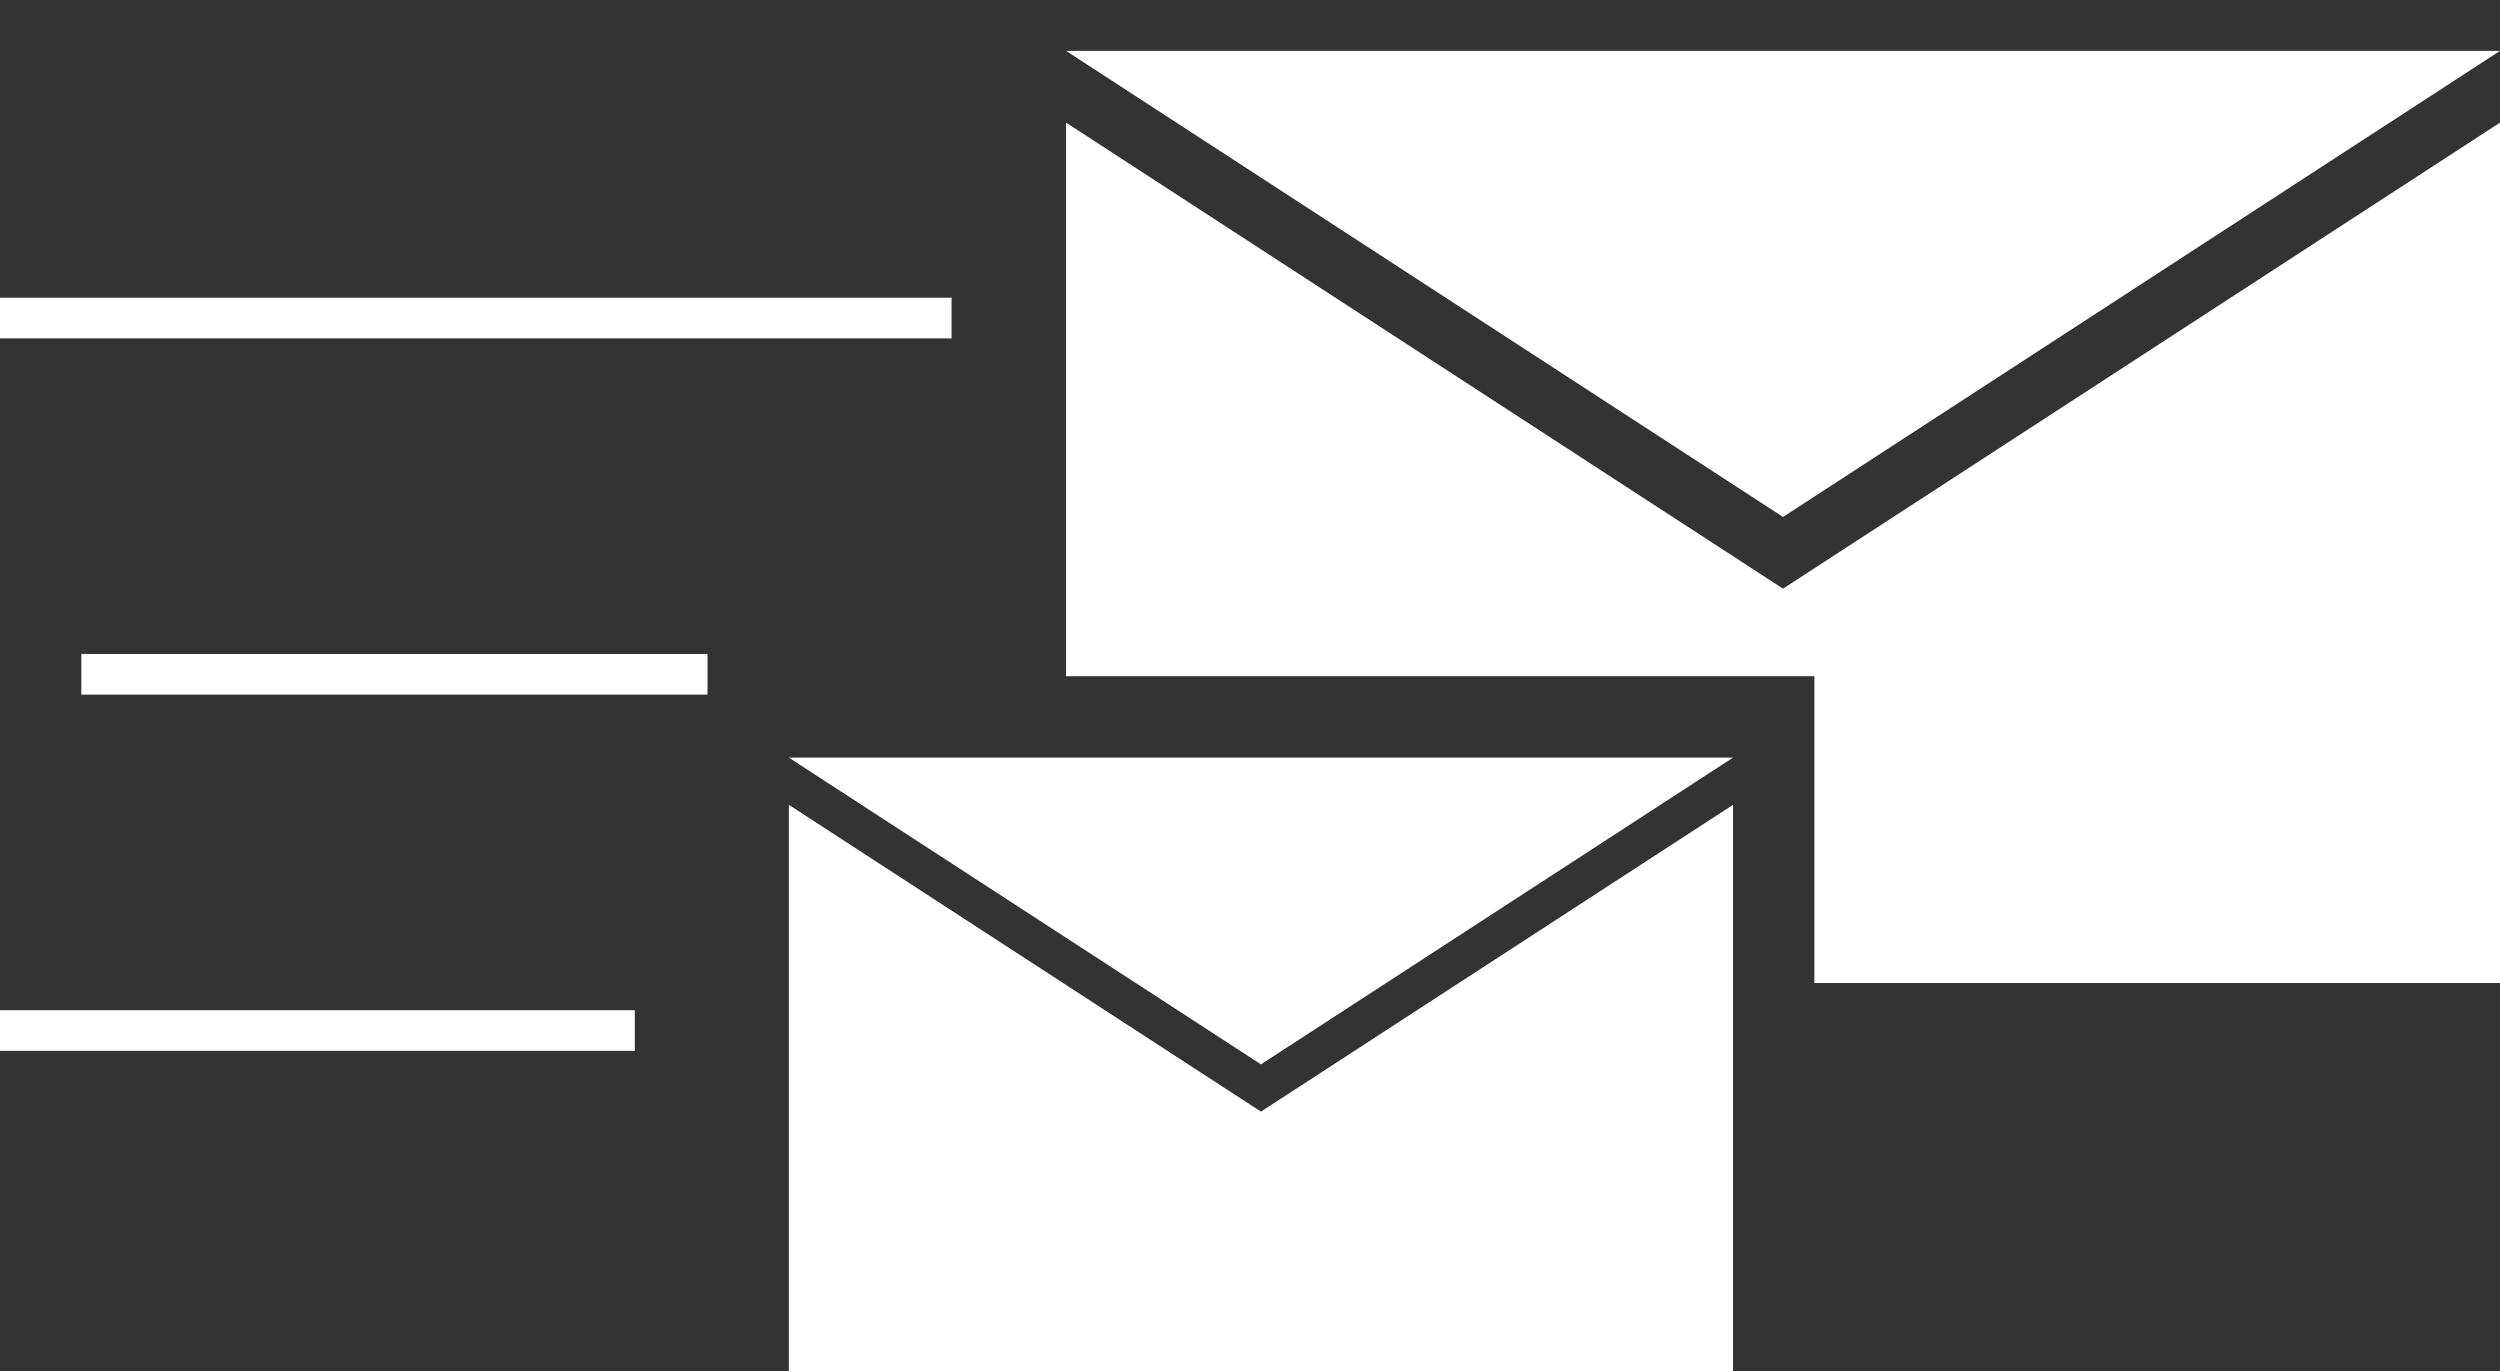 <?xml version="1.0" encoding="utf-8"?>
<!-- Generator: Adobe Illustrator 16.0.0, SVG Export Plug-In . SVG Version: 6.00 Build 0)  -->
<!DOCTYPE svg PUBLIC "-//W3C//DTD SVG 1.1//EN" "http://www.w3.org/Graphics/SVG/1.1/DTD/svg11.dtd">
<svg version="1.1" id="Capa_1" xmlns="http://www.w3.org/2000/svg" xmlns:xlink="http://www.w3.org/1999/xlink" x="0px" y="0px"
	 width="191.614px" height="105.102px" viewBox="0 41.307 191.614 105.102" enable-background="new 0 41.307 191.614 105.102"
	 xml:space="preserve">
<rect x="0" y="41.307" width="191.614" height="105.102" fill="#333333" stroke="none"/>
<g>
	<g>
		<polygon fill="#FFFFFF" points="191.614,45.206 81.708,45.206 136.659,80.929 		"/>
		<polygon fill="#FFFFFF" points="81.708,50.705 81.708,93.137 139.064,93.137 139.064,116.65 191.614,116.65 191.614,50.705 
			136.659,86.427 		"/>
		<polygon fill="#FFFFFF" points="60.462,102.993 60.462,146.409 132.829,146.409 132.829,102.993 96.647,126.508 		"/>
		<polygon fill="#FFFFFF" points="96.647,122.885 132.829,99.375 60.462,99.375 		"/>
		<rect y="118.733" fill="#FFFFFF" width="48.655" height="3.117"/>
		<rect x="6.235" y="91.429" fill="#FFFFFF" width="47.992" height="3.118"/>
		<rect y="64.125" fill="#FFFFFF" width="72.933" height="3.118"/>
	</g>
</g>
</svg>
